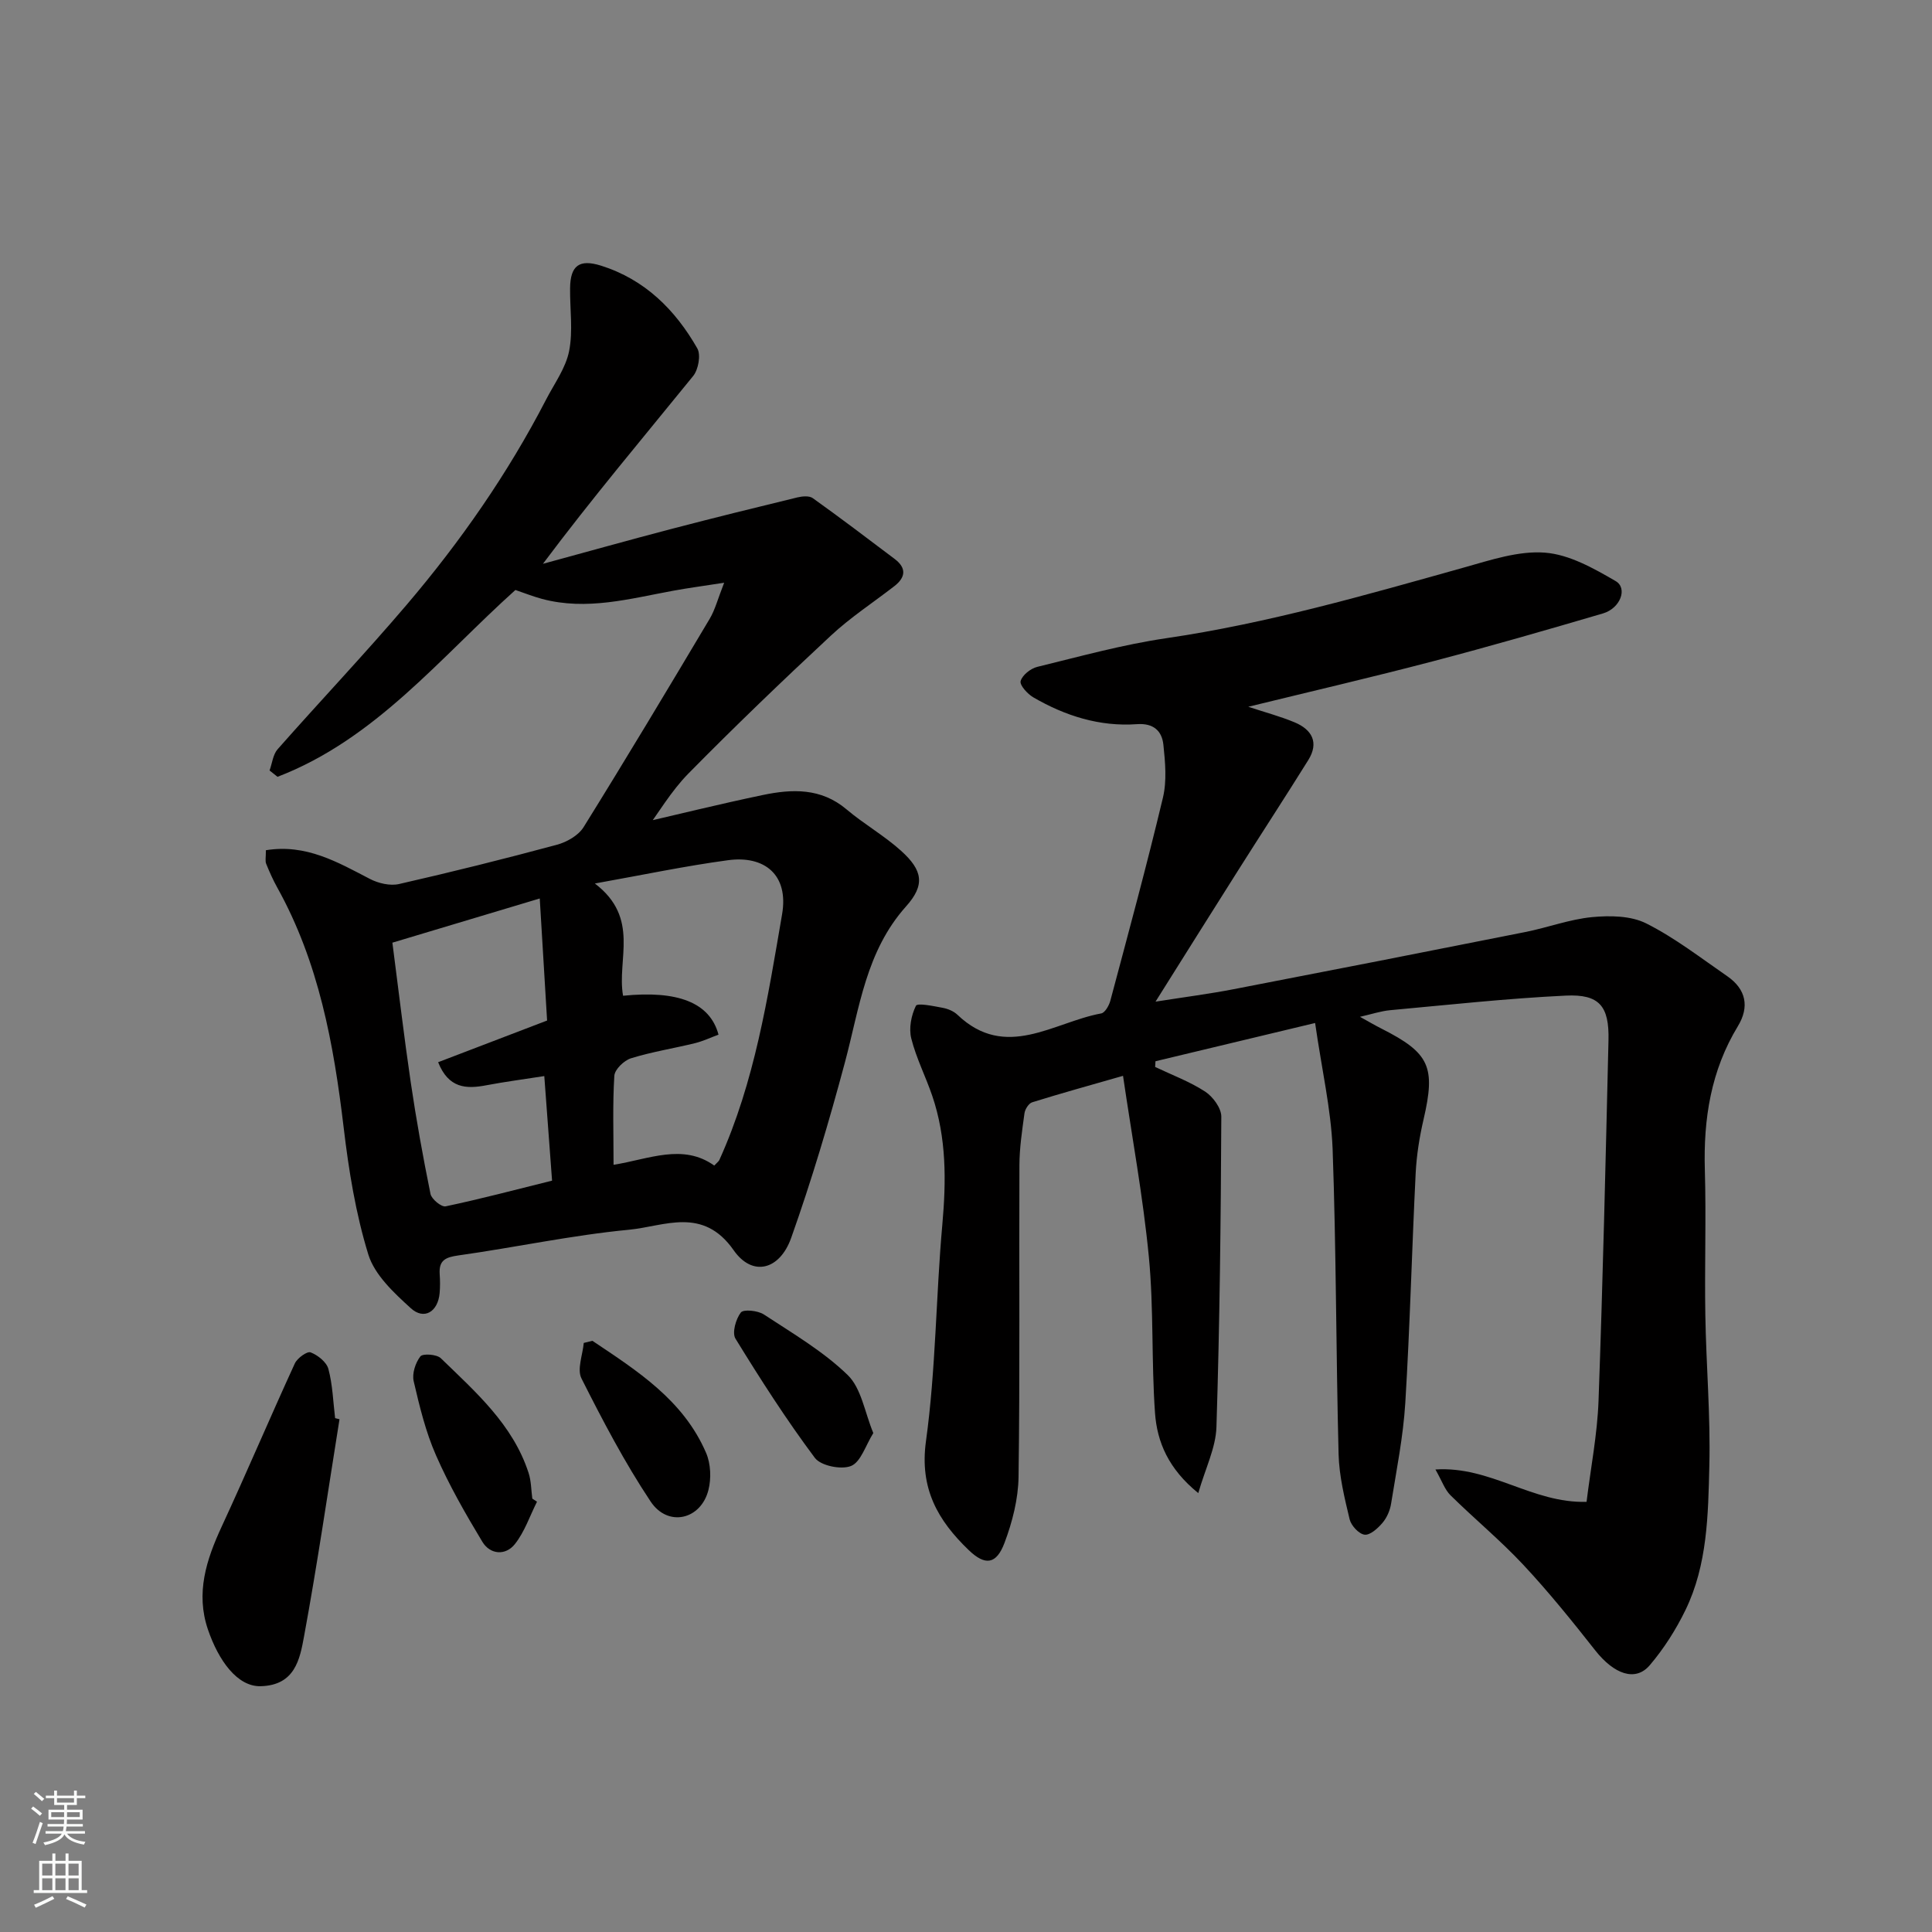 <svg enable-background="new 0 0 400 400" viewBox="0 0 400 400" xmlns="http://www.w3.org/2000/svg"><rect x="0" y="0" width="400" height="400" fill="#808080" stroke="none"/><g fill="#010000"><path d="m272.28 211.8c-11.95 2.86-22.5 5.39-33.05 7.92-.02.39-.05.79-.07 1.18 3.48 1.66 7.15 3.02 10.35 5.1 1.61 1.05 3.35 3.42 3.35 5.18-.1 21.44-.33 42.88-1.01 64.3-.14 4.28-2.28 8.51-3.76 13.65-6.17-5-8.53-10.57-8.96-16.61-.76-10.74-.24-21.58-1.27-32.28-1.2-12.46-3.49-24.81-5.35-37.5-7.04 2.02-12.95 3.65-18.81 5.48-.71.22-1.47 1.42-1.59 2.25-.49 3.58-1.04 7.18-1.05 10.78-.09 21.5.12 43-.18 64.5-.06 4.59-1.28 9.36-2.91 13.69-1.68 4.45-3.98 4.79-7.42 1.48-6.33-6.09-10.2-12.69-8.84-22.53 2.05-14.82 2.05-29.92 3.39-44.86.81-9.06.87-17.95-2.08-26.63-1.36-4-3.33-7.83-4.35-11.9-.53-2.1-.01-4.79.96-6.76.32-.64 3.62.06 5.51.41 1.09.2 2.29.69 3.08 1.44 10.01 9.55 19.88 1.54 29.77-.27.78-.14 1.62-1.62 1.89-2.62 3.73-13.99 7.53-27.96 10.89-42.04.83-3.47.48-7.33.1-10.95-.3-2.88-2.05-4.53-5.48-4.28-7.71.55-14.84-1.71-21.45-5.55-1.21-.7-2.86-2.53-2.63-3.37.34-1.23 2.06-2.6 3.44-2.94 8.85-2.16 17.68-4.61 26.67-5.93 21.03-3.08 41.35-8.95 61.74-14.66 5.47-1.53 11.23-3.48 16.7-3.06 5.03.38 10.09 3.24 14.63 5.88 2.56 1.48.99 5.64-2.6 6.7-11.7 3.44-23.42 6.82-35.21 9.91-12.58 3.3-25.25 6.24-38.24 9.42 3.48 1.15 6.62 1.98 9.59 3.22 3.59 1.5 5.1 4.17 2.84 7.81-4.75 7.62-9.65 15.13-14.45 22.72-5.48 8.65-10.92 17.34-17.18 27.3 6.12-.96 11.16-1.61 16.13-2.57 20.16-3.89 40.32-7.84 60.46-11.85 4.62-.92 9.14-2.63 13.79-3.08 3.7-.35 8.02-.3 11.21 1.3 5.93 2.98 11.28 7.14 16.79 10.94 3.89 2.69 4.62 6.34 2.19 10.34-5.58 9.19-7.15 19.18-6.84 29.76.29 9.99-.07 20 .1 30 .17 10.44 1.09 20.88.83 31.3-.25 10.1-.38 20.44-4.94 29.82-1.97 4.06-4.47 7.99-7.39 11.42-2.98 3.5-7.41 1.86-11.29-3.06-4.77-6.06-9.63-12.09-14.89-17.72-4.74-5.07-10.13-9.52-15.08-14.4-1.19-1.17-1.76-2.96-3.12-5.34 11.43-.74 20.06 7.03 31.29 6.7.87-7.1 2.23-14 2.48-20.95.9-24.86 1.47-49.73 2.06-74.6.17-7.06-1.86-9.6-8.84-9.26-12.14.58-24.25 1.91-36.37 3.02-1.93.18-3.81.82-6.24 1.37 1.63.9 3.05 1.74 4.52 2.48 9.92 5.03 11.16 7.89 8.65 18.73-.85 3.65-1.45 7.41-1.64 11.15-.79 15.86-1.18 31.75-2.15 47.6-.43 6.98-1.83 13.91-2.94 20.84-.22 1.4-.87 2.9-1.78 3.97-.96 1.13-2.55 2.58-3.7 2.45-1.18-.14-2.78-1.87-3.1-3.17-1.06-4.43-2.17-8.97-2.29-13.49-.54-21.1-.48-42.21-1.24-63.3-.34-8.2-2.24-16.35-3.62-25.98z"/><path d="m55.05 176.03c8.32-1.35 14.85 2.47 21.55 5.95 1.74.9 4.16 1.47 6.01 1.05 10.94-2.49 21.84-5.21 32.68-8.13 2.05-.55 4.46-1.92 5.53-3.64 8.87-14.27 17.5-28.68 26.1-43.12 1.13-1.89 1.68-4.12 3.01-7.49-4.31.67-7.43 1.08-10.52 1.65-9 1.65-17.94 4.17-27.18 1.7-1.86-.5-3.66-1.22-5.52-1.85-15.57 13.98-28.98 30.89-49.25 38.68-.55-.44-1.1-.88-1.65-1.31.54-1.48.7-3.3 1.67-4.4 8.84-10.02 18.05-19.73 26.72-29.91 11.14-13.09 20.94-27.16 28.86-42.48 1.71-3.31 4.07-6.52 4.77-10.05.83-4.19.15-8.66.2-13.01.05-4.71 1.92-6.07 6.4-4.67 9.08 2.86 15.37 9.13 19.94 17.13.77 1.35.22 4.39-.86 5.72-10.34 12.74-20.92 25.28-31.1 38.88 8.89-2.42 17.77-4.91 26.68-7.24 8.64-2.26 17.32-4.4 26.01-6.51 1-.24 2.44-.37 3.17.15 5.72 4.09 11.33 8.34 16.94 12.58 2.49 1.87 2.33 3.8-.05 5.65-4.4 3.41-9.11 6.48-13.16 10.26-10.02 9.32-19.9 18.81-29.5 28.56-3.56 3.62-6.19 8.16-9.24 12.28-.61-.6-1.21-1.2-1.82-1.79 8.83-2.04 17.62-4.22 26.49-6.07 6.07-1.27 12.05-1.49 17.32 2.96 3.61 3.05 7.81 5.43 11.31 8.59 4.48 4.04 5.02 7.06 1.02 11.52-8.32 9.31-9.63 21.02-12.65 32.29-3.27 12.23-6.89 24.4-11.12 36.32-2.38 6.69-8.03 8.13-11.91 2.57-6.38-9.13-14.36-4.95-21.64-4.25-11.84 1.13-23.54 3.66-35.34 5.32-2.64.37-4.07.98-3.89 3.82.09 1.33.11 2.67-.01 4-.35 3.86-3.22 5.63-5.98 3.1-3.48-3.17-7.47-6.87-8.78-11.1-2.62-8.49-4.06-17.44-5.11-26.31-2.06-17.3-5.15-34.21-13.74-49.66-.87-1.57-1.61-3.22-2.28-4.88-.27-.58-.08-1.32-.08-2.86zm68.11 6.89c9.43 7.19 4.5 15.74 5.84 23.24 11.26-1.14 17.97 1.37 19.76 8.05-1.59.59-3.19 1.35-4.88 1.77-4.41 1.08-8.93 1.79-13.25 3.13-1.44.45-3.36 2.31-3.44 3.63-.37 5.94-.16 11.91-.16 18.42 7.36-1.18 14.35-4.48 20.85.16.64-.69.93-.88 1.05-1.15 7.33-16.18 10.02-33.58 12.99-50.86 1.42-8.23-3.67-12.24-11.21-11.21-8.83 1.19-17.56 3.03-27.55 4.82zm-41.92 12.25c1.29 9.89 2.4 19.42 3.8 28.92 1.14 7.73 2.53 15.44 4.09 23.1.22 1.08 2.27 2.76 3.14 2.57 7.25-1.53 14.42-3.43 22.03-5.32-.54-7.26-1.06-14.27-1.61-21.65-4.26.67-8.14 1.17-11.98 1.9-4.2.81-7.84.65-10-4.77 7.51-2.87 14.86-5.69 22.56-8.63-.5-8.34-1-16.56-1.52-25.27-10.3 3.09-20.4 6.12-30.51 9.15z"/><path d="m70.29 293.84c-2.4 14.99-4.59 30.02-7.34 44.95-.87 4.75-1.88 10.13-8.97 10.32-4.84.13-8.74-5.3-10.94-11.77-2.55-7.51-.33-14.4 2.85-21.26 5.19-11.2 10-22.57 15.15-33.79.51-1.11 2.54-2.57 3.26-2.3 1.49.57 3.31 2.01 3.69 3.44.88 3.28.98 6.77 1.39 10.18.3.07.61.15.91.23z"/><path d="m111.18 310.91c-1.49 2.96-2.57 6.26-4.59 8.79-1.92 2.41-5.11 2.19-6.73-.5-3.49-5.79-6.88-11.71-9.59-17.89-2.14-4.86-3.41-10.14-4.62-15.34-.37-1.58.36-3.81 1.38-5.14.49-.64 3.39-.44 4.23.37 7.22 7.01 14.93 13.73 18.18 23.76.55 1.68.53 3.54.77 5.32.32.22.64.42.97.63z"/><path d="m122.65 277.6c9.3 6.23 18.85 12.28 23.55 23.23.96 2.24 1.08 5.29.47 7.67-1.57 6.16-8.39 7.74-11.96 2.38-5.39-8.09-9.93-16.78-14.32-25.48-.96-1.89.25-4.88.47-7.36.59-.13 1.19-.29 1.79-.44z"/><path d="m180.81 296.7c-1.62 2.59-2.58 5.98-4.6 6.81s-6.27-.03-7.5-1.67c-5.91-7.91-11.26-16.26-16.44-24.69-.74-1.21.07-4.05 1.11-5.41.55-.71 3.52-.41 4.76.4 5.97 3.92 12.27 7.61 17.34 12.52 2.86 2.75 3.54 7.73 5.33 12.04z"/></g><path d="m6.44 374.46.42-.45c.65.47 1.27.95 1.85 1.44l-.45.49c-.65-.56-1.25-1.06-1.82-1.48m.93 7.33-.63-.26c.55-1.36 1.05-2.8 1.52-4.33.19.1.38.19.59.27-.46 1.29-.95 2.73-1.48 4.32m-.38-10.38.44-.42c.43.34 1.01.82 1.74 1.44l-.49.49c-.53-.51-1.09-1.01-1.69-1.51m2.5.35h1.72v-1.04h.59v1.04h3.52v-1.04h.59v1.04h1.75v.53h-1.75v1.42h-2.03v.97h3.22v2.03h-3.24c0 .35-.01.66-.03.93h3.32v.53h-3.37c-.03.27-.08.58-.15.94h3.96v.53h-3.71c.67.92 1.93 1.48 3.79 1.68-.13.24-.23.44-.29.59-2.13-.38-3.48-1.08-4.04-2.12-.43.97-1.77 1.72-4.03 2.23-.09-.19-.2-.37-.33-.55 2.1-.42 3.37-1.03 3.81-1.83h-3.36v-.53h3.58c.08-.29.13-.61.16-.94h-3.33v-.53h3.39c.02-.27.04-.58.04-.93h-3.23v-2.03h3.25v-.97h-2.07v-1.42h-1.73zm1.12 3.44v1h2.65c.01-.3.02-.44.01-.4v-.25-.35zm1.19-2h3.52v-.91h-3.52zm4.71 2h-2.63v.59c0 .15-.01.28-.01.4h2.64z" fill="#fafbfa"/><path d="m13.56 383.74h.63v1.52h2.72v6.07h1.13v.6h-11.06v-.6h1.13v-6.07h2.73v-1.52h.63v1.52h2.1v-1.52zm-2.69 8.83.38.56c-1.24.63-2.53 1.25-3.85 1.85-.1-.21-.21-.42-.34-.63 1.36-.55 2.63-1.15 3.81-1.78m-2.13-4.27h2.1v-2.45h-2.1zm0 3.04h2.1v-2.46h-2.1zm2.72-3.04h2.1v-2.45h-2.1zm0 3.04h2.1v-2.46h-2.1zm6.07 3.6c-1.41-.71-2.7-1.3-3.86-1.78l.35-.56c1.45.62 2.75 1.19 3.88 1.72zm-1.25-9.09h-2.1v2.45h2.1zm-2.09 5.49h2.1v-2.46h-2.1z" fill="#fafbfa"/></svg>